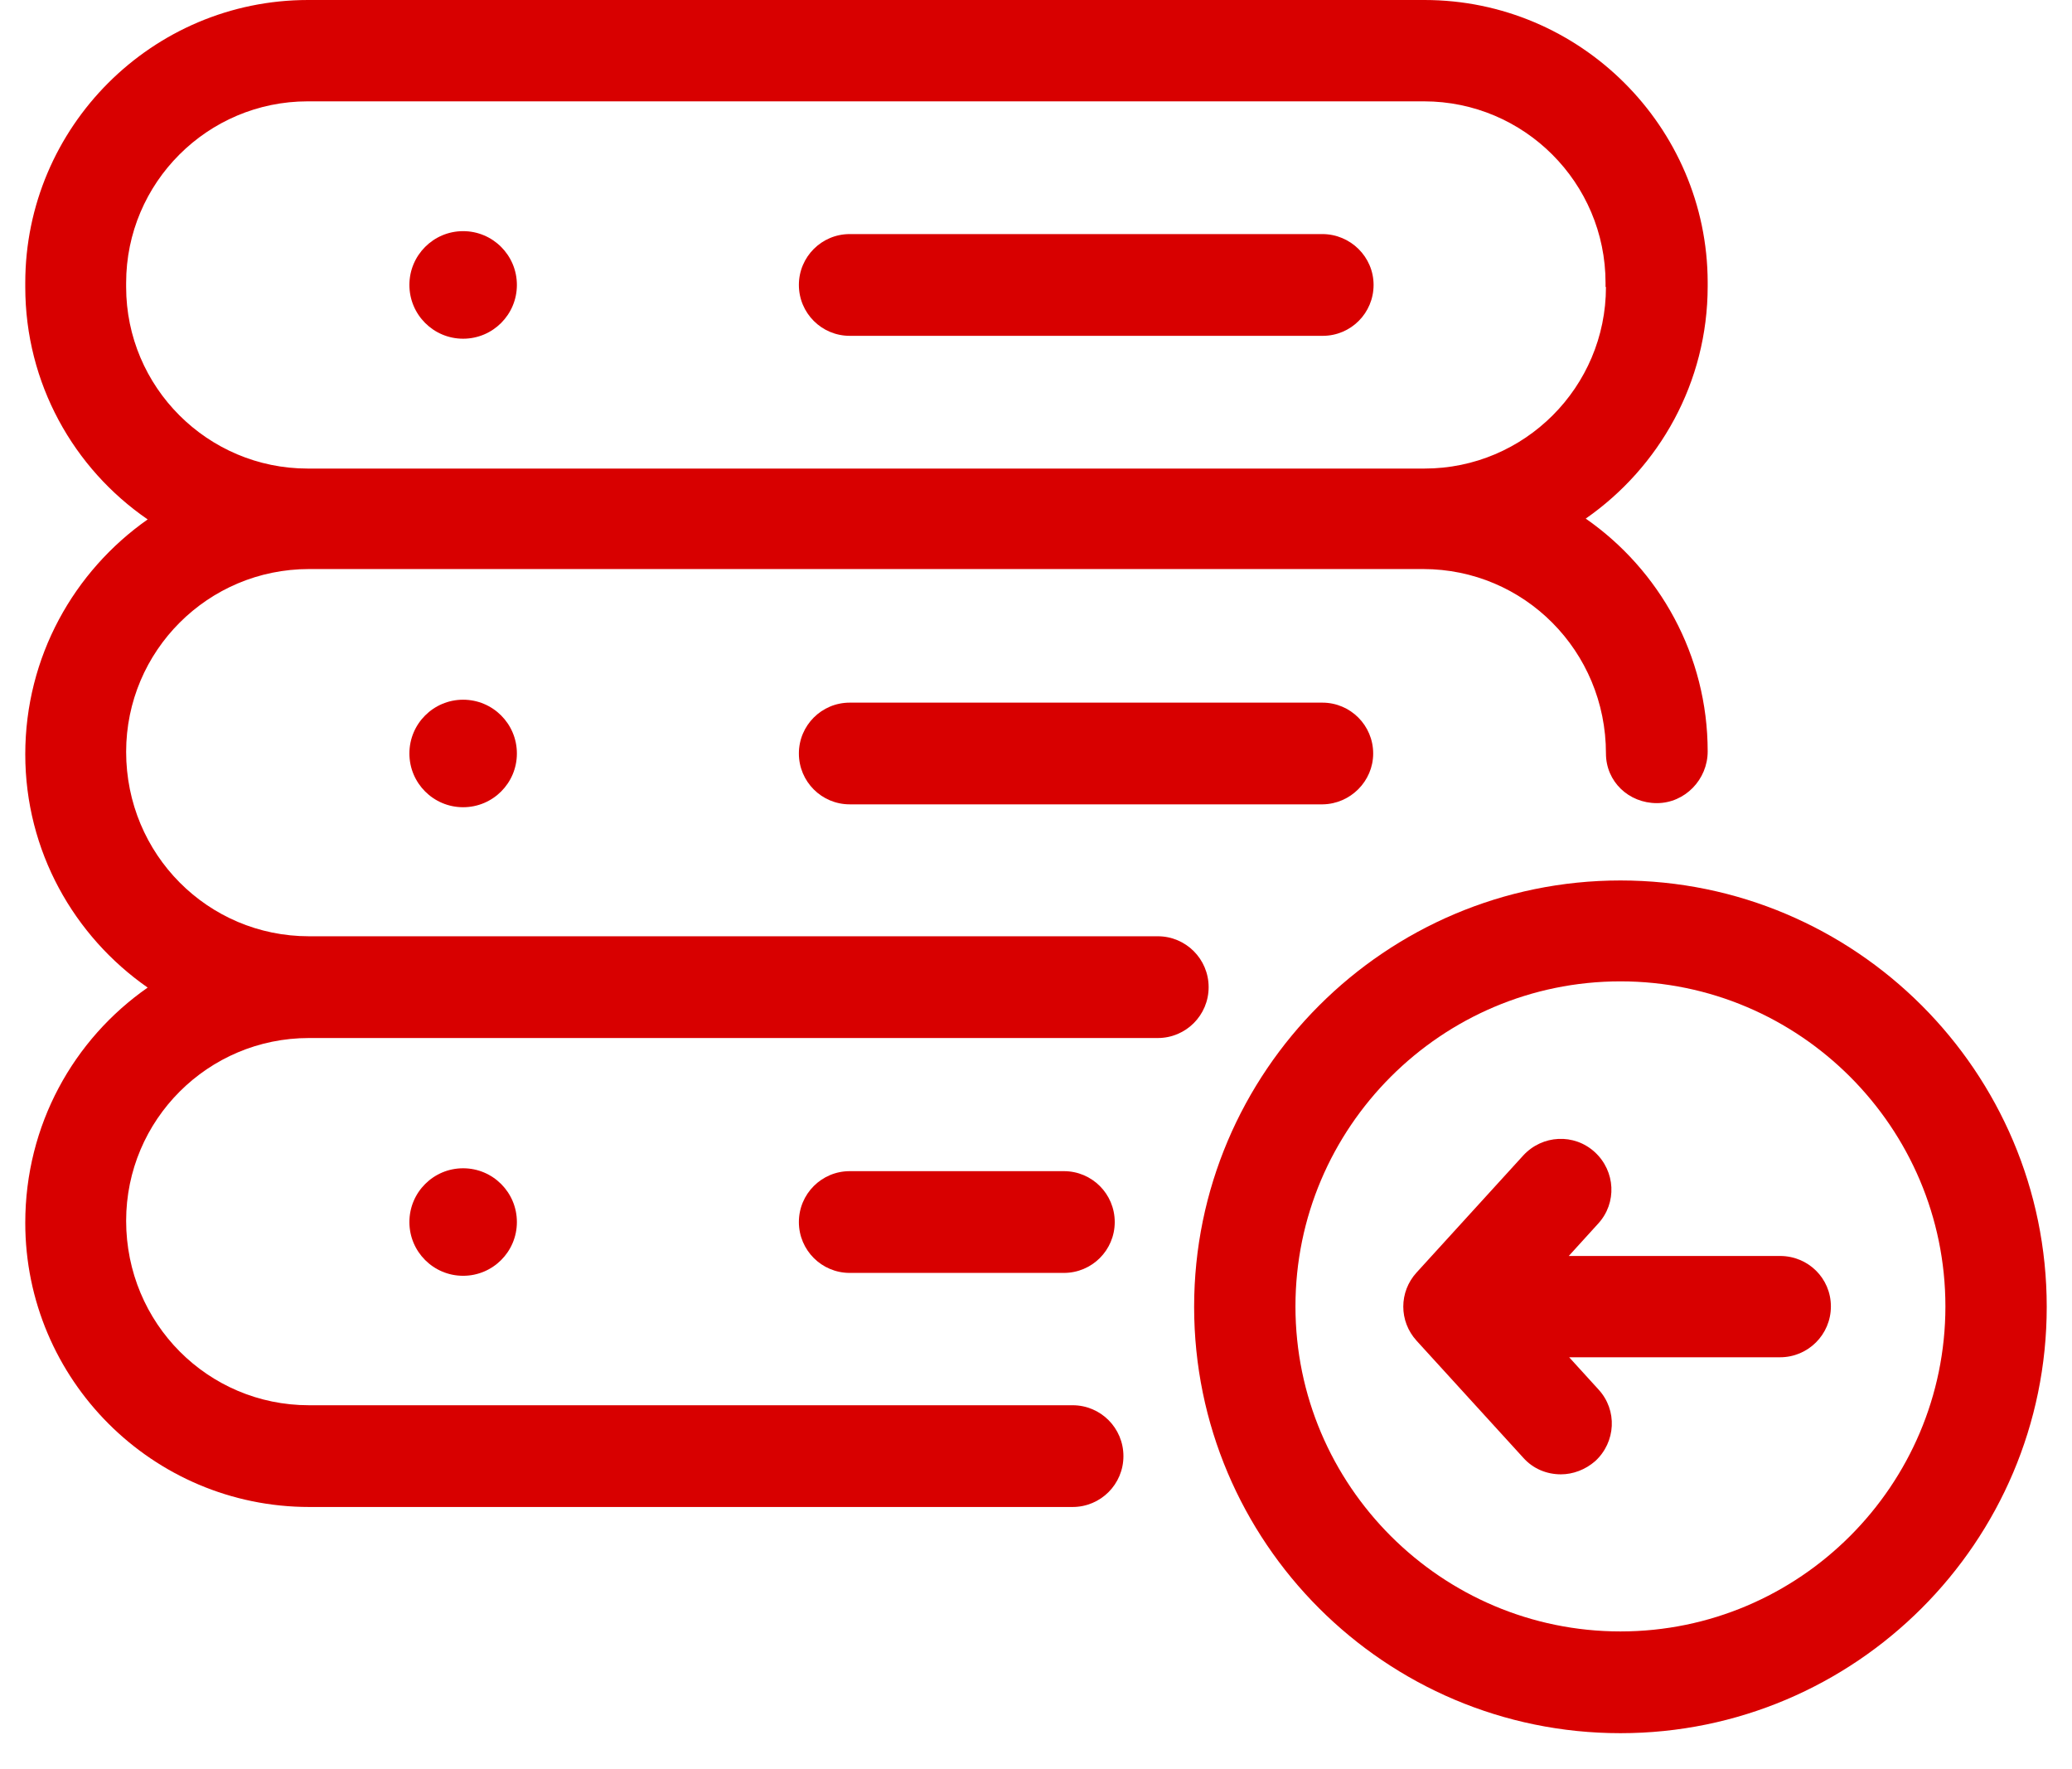 <svg width="41" height="35" viewBox="0 0 41 35" fill="none" xmlns="http://www.w3.org/2000/svg">
<path d="M32.065 17.419C27.418 17.419 23.629 21.199 23.629 25.854C23.629 30.509 27.409 34.289 32.065 34.289C36.712 34.289 40.5 30.509 40.5 25.854C40.5 21.199 36.712 17.419 32.065 17.419ZM32.065 32.276C28.522 32.276 25.634 29.388 25.634 25.846C25.634 22.303 28.522 19.415 32.065 19.415C35.607 19.415 38.495 22.303 38.495 25.846C38.495 29.388 35.607 32.276 32.065 32.276Z" fill="#D80000"/>
<path d="M35.223 24.848H31.042L31.623 24.209C32 23.8 31.967 23.17 31.558 22.794C31.149 22.418 30.519 22.45 30.142 22.859L28.031 25.175C27.68 25.559 27.68 26.14 28.031 26.525L30.142 28.84C30.339 29.061 30.609 29.168 30.887 29.168C31.124 29.168 31.369 29.078 31.566 28.906C31.975 28.529 32.008 27.899 31.631 27.49L31.05 26.852H35.223C35.779 26.852 36.229 26.402 36.229 25.846C36.229 25.289 35.779 24.848 35.223 24.848Z" fill="#D80000"/>
<path d="M28.187 0H6.096C3.012 0 0.5 2.512 0.5 5.596V5.678C0.5 7.584 1.457 9.27 2.922 10.276C1.465 11.299 0.5 12.992 0.5 14.923C0.5 16.838 1.465 18.523 2.922 19.538C1.457 20.56 0.5 22.254 0.5 24.193C0.5 27.294 3.02 29.814 6.121 29.814H21.224C21.78 29.814 22.23 29.364 22.23 28.808C22.23 28.251 21.78 27.801 21.224 27.801H6.113C4.116 27.801 2.496 26.181 2.496 24.152C2.496 22.156 4.116 20.536 6.113 20.536H22.91C23.466 20.536 23.916 20.086 23.916 19.53C23.916 18.973 23.466 18.523 22.91 18.523H6.113C4.116 18.523 2.496 16.903 2.496 14.874C2.496 12.878 4.116 11.258 6.113 11.258H28.162C30.158 11.258 31.778 12.878 31.778 14.907C31.778 15.463 32.228 15.889 32.785 15.889C33.341 15.889 33.791 15.422 33.791 14.866C33.791 12.96 32.834 11.274 31.378 10.26C32.834 9.245 33.791 7.568 33.791 5.662V5.58C33.783 2.512 31.271 0 28.187 0ZM31.778 5.678C31.778 7.658 30.167 9.27 28.187 9.27H28.162H6.113H6.088C4.108 9.27 2.496 7.658 2.496 5.678V5.596C2.496 3.616 4.108 2.005 6.088 2.005H28.178C30.158 2.005 31.77 3.616 31.77 5.596V5.678H31.778Z" fill="#D80000"/>
<path d="M26.166 4.631H16.814C16.258 4.631 15.808 5.081 15.808 5.637C15.808 6.194 16.258 6.644 16.814 6.644H26.174C26.73 6.644 27.18 6.194 27.18 5.637C27.18 5.081 26.722 4.631 26.166 4.631Z" fill="#D80000"/>
<path d="M9.164 6.701C9.752 6.701 10.228 6.225 10.228 5.637C10.228 5.05 9.752 4.573 9.164 4.573C8.577 4.573 8.101 5.05 8.101 5.637C8.101 6.225 8.577 6.701 9.164 6.701Z" fill="#D80000"/>
<path d="M27.172 14.907C27.172 14.351 26.722 13.901 26.166 13.901H16.814C16.258 13.901 15.808 14.351 15.808 14.907C15.808 15.463 16.258 15.913 16.814 15.913H26.174C26.722 15.905 27.172 15.455 27.172 14.907Z" fill="#D80000"/>
<path d="M9.164 15.97C9.752 15.97 10.228 15.494 10.228 14.907C10.228 14.319 9.752 13.843 9.164 13.843C8.577 13.843 8.101 14.319 8.101 14.907C8.101 15.494 8.577 15.97 9.164 15.97Z" fill="#D80000"/>
<path d="M16.814 23.17C16.258 23.17 15.808 23.62 15.808 24.177C15.808 24.733 16.258 25.183 16.814 25.183H21.052C21.608 25.183 22.058 24.733 22.058 24.177C22.058 23.62 21.608 23.17 21.052 23.17H16.814Z" fill="#D80000"/>
<path d="M9.164 25.24C9.752 25.24 10.228 24.764 10.228 24.177C10.228 23.589 9.752 23.113 9.164 23.113C8.577 23.113 8.101 23.589 8.101 24.177C8.101 24.764 8.577 25.24 9.164 25.24Z" fill="#D80000"/>
</svg>
